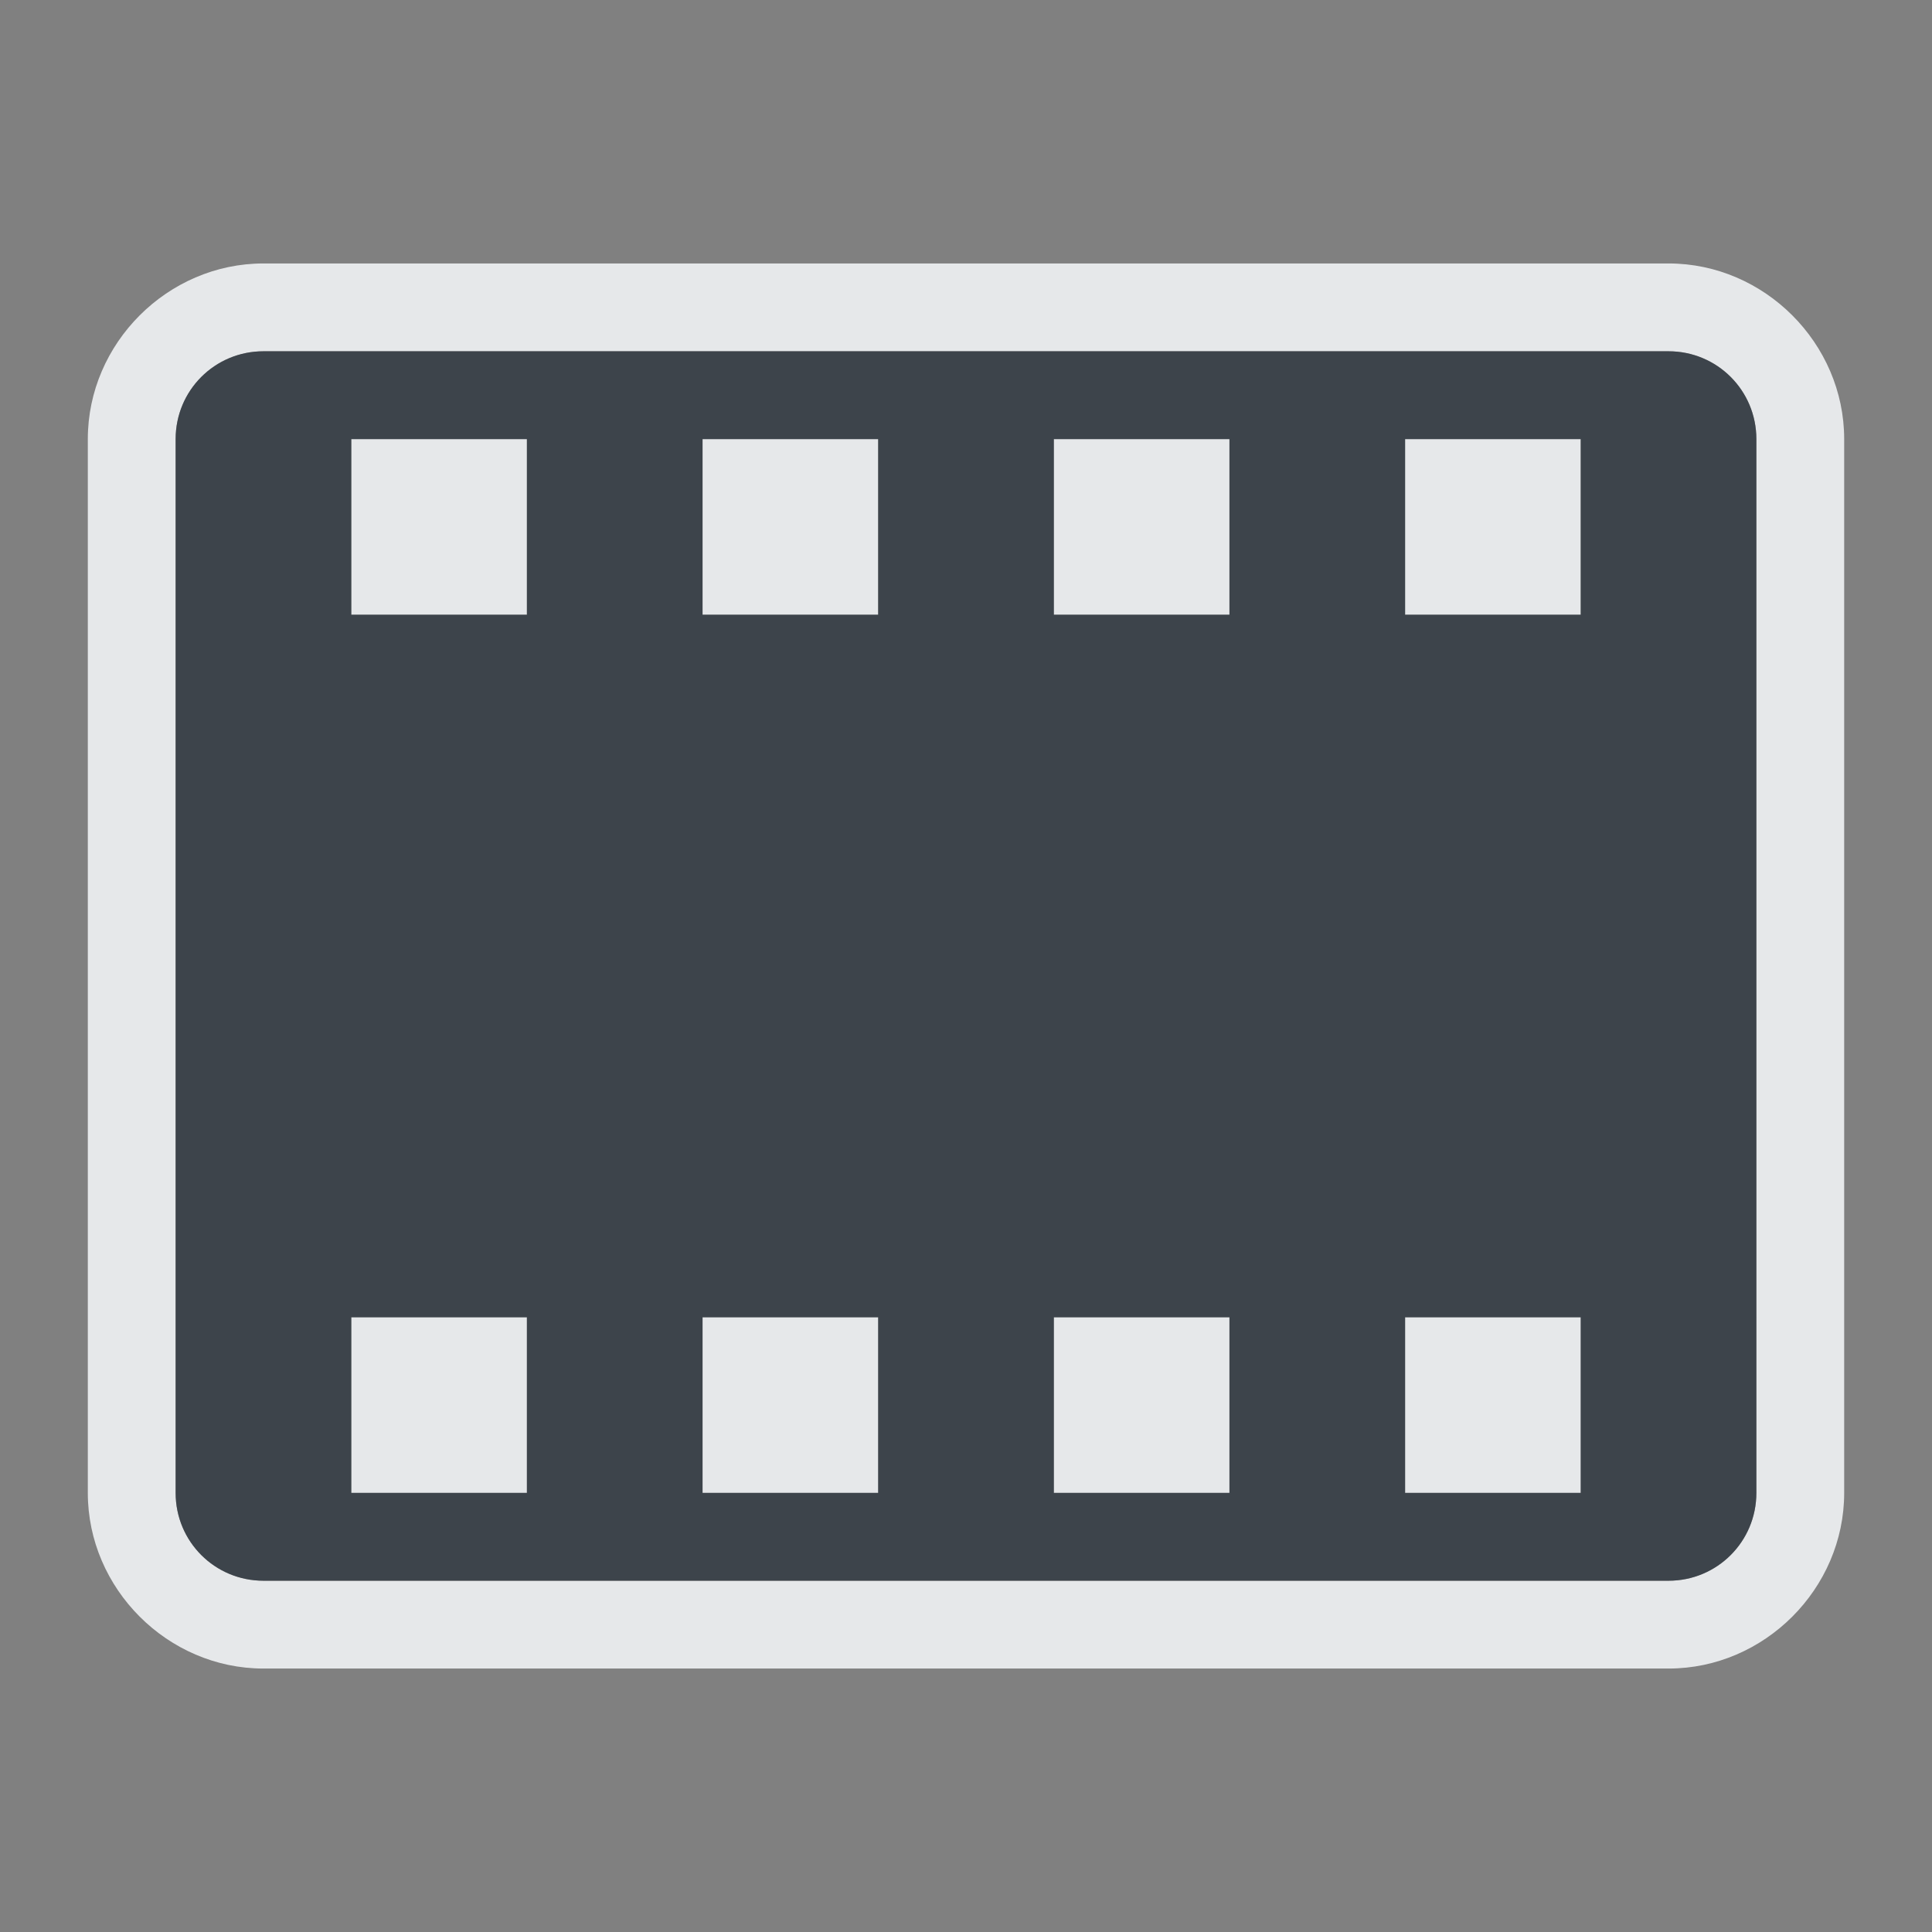 <?xml version="1.0" encoding="UTF-8" standalone="no"?>
<!-- Created with Inkscape (http://www.inkscape.org/) -->

<svg
   xmlns:dc="http://purl.org/dc/elements/1.1/"
   xmlns:cc="http://creativecommons.org/ns#"
   xmlns:rdf="http://www.w3.org/1999/02/22-rdf-syntax-ns#"
   xmlns:svg="http://www.w3.org/2000/svg"
   xmlns="http://www.w3.org/2000/svg"
   xmlns:sodipodi="http://sodipodi.sourceforge.net/DTD/sodipodi-0.dtd"
   xmlns:inkscape="http://www.inkscape.org/namespaces/inkscape"
   id="svg13094"
   height="22"
   width="22"
   version="1.1"
   inkscape:version="0.92.2 5c3e80d, 2017-08-06"
   sodipodi:docname="kdenlive-add-clip.svg">
  <rect width="100%" height="100%" fill="#808080" stroke="none"/>
  <defs
     id="defs3016" />
  <sodipodi:namedview
     pagecolor="#ffffff"
     bordercolor="#666666"
     borderopacity="1"
     objecttolerance="10"
     gridtolerance="10"
     guidetolerance="10"
     inkscape:pageopacity="0"
     inkscape:pageshadow="2"
     inkscape:window-width="1920"
     inkscape:window-height="1033"
     id="namedview3014"
     showgrid="true"
     inkscape:zoom="29.5"
     inkscape:cx="7.3573759"
     inkscape:cy="10.67182"
     inkscape:window-x="-10"
     inkscape:window-y="25"
     inkscape:window-maximized="1"
     inkscape:current-layer="svg13094"
     inkscape:snap-bbox="true"
     inkscape:bbox-paths="true"
     inkscape:bbox-nodes="true"
     inkscape:snap-bbox-edge-midpoints="true"
     inkscape:snap-bbox-midpoints="true"
     inkscape:object-paths="true"
     inkscape:snap-intersection-paths="true"
     inkscape:object-nodes="true"
     inkscape:snap-smooth-nodes="true"
     inkscape:snap-midpoints="true"
     inkscape:snap-object-midpoints="true"
     inkscape:snap-center="true">
    <inkscape:grid
       type="xygrid"
       id="grid2982"
       empspacing="5"
       visible="true"
       enabled="true"
       snapvisiblegridlinesonly="true" />
  </sodipodi:namedview>
  <path
     inkscape:connector-curvature="0"
     style="color:#000000;font-style:normal;font-variant:normal;font-weight:normal;font-stretch:normal;font-size:medium;line-height:normal;font-family:sans-serif;font-variant-ligatures:normal;font-variant-position:normal;font-variant-caps:normal;font-variant-numeric:normal;font-variant-alternates:normal;font-feature-settings:normal;text-indent:0;text-align:start;text-decoration:none;text-decoration-line:none;text-decoration-style:solid;text-decoration-color:#000000;letter-spacing:normal;word-spacing:normal;text-transform:none;writing-mode:lr-tb;direction:ltr;text-orientation:mixed;dominant-baseline:auto;baseline-shift:baseline;text-anchor:start;white-space:normal;shape-padding:0;clip-rule:nonzero;display:inline;overflow:visible;visibility:visible;opacity:1;isolation:auto;mix-blend-mode:normal;color-interpolation:sRGB;color-interpolation-filters:linearRGB;solid-color:#000000;solid-opacity:1;vector-effect:none;fill:#f1f3f5;fill-opacity:0.903;fill-rule:nonzero;stroke:none;stroke-width:2;stroke-linecap:butt;stroke-linejoin:miter;stroke-miterlimit:4;stroke-dasharray:none;stroke-dashoffset:0;stroke-opacity:1;marker:none;paint-order:normal;color-rendering:auto;image-rendering:auto;shape-rendering:auto;text-rendering:auto;enable-background:accumulate"
     d="M 3,3 C 1.909,3 1,3.909 1,5 v 12 c 0,1.091 0.909,2 2,2 h 16 c 1.091,0 2,-0.909 2,-2 V 5 C 21,3.909 20.091,3 19,3 Z m 0,1 h 16 c 0.554,0 1,0.446 1,1 v 12 c 0,0.554 -0.446,1 -1,1 H 3 C 2.446,18 2,17.554 2,17 V 5 C 2,4.446 2.446,4 3,4 Z M 4,5 V 7 H 6 V 5 Z m 4,0 v 2 h 2 V 5 Z m 4,0 v 2 h 2 V 5 Z m 4,0 v 2 h 2 V 5 Z M 4,15 v 2 h 2 v -2 z m 4,0 v 2 h 2 v -2 z m 4,0 v 2 h 2 v -2 z m 4,0 v 2 h 2 v -2 z"
     id="rect814" />
  <path
     id="path850"
     d="M 3,4 C 2.446,4 2,4.446 2,5 v 12 c 0,0.554 0.446,1 1,1 h 16 c 0.554,0 1,-0.446 1,-1 V 5 C 20,4.446 19.554,4 19,4 Z M 4,5 H 6 V 7 H 4 Z m 4,0 h 2 V 7 H 8 Z m 4,0 h 2 v 2 h -2 z m 4,0 h 2 V 7 H 16 Z M 4,15 h 2 v 2 H 4 Z m 4,0 h 2 v 2 H 8 Z m 4,0 h 2 v 2 h -2 z m 4,0 h 2 v 2 h -2 z"
     style="opacity:1;vector-effect:none;fill:#27303a;fill-opacity:0.753;fill-rule:nonzero;stroke:none;stroke-width:1;stroke-linecap:butt;stroke-linejoin:miter;stroke-miterlimit:4;stroke-dasharray:none;stroke-dashoffset:0;stroke-opacity:1;marker:none;paint-order:normal"
     inkscape:connector-curvature="0" />
</svg>
